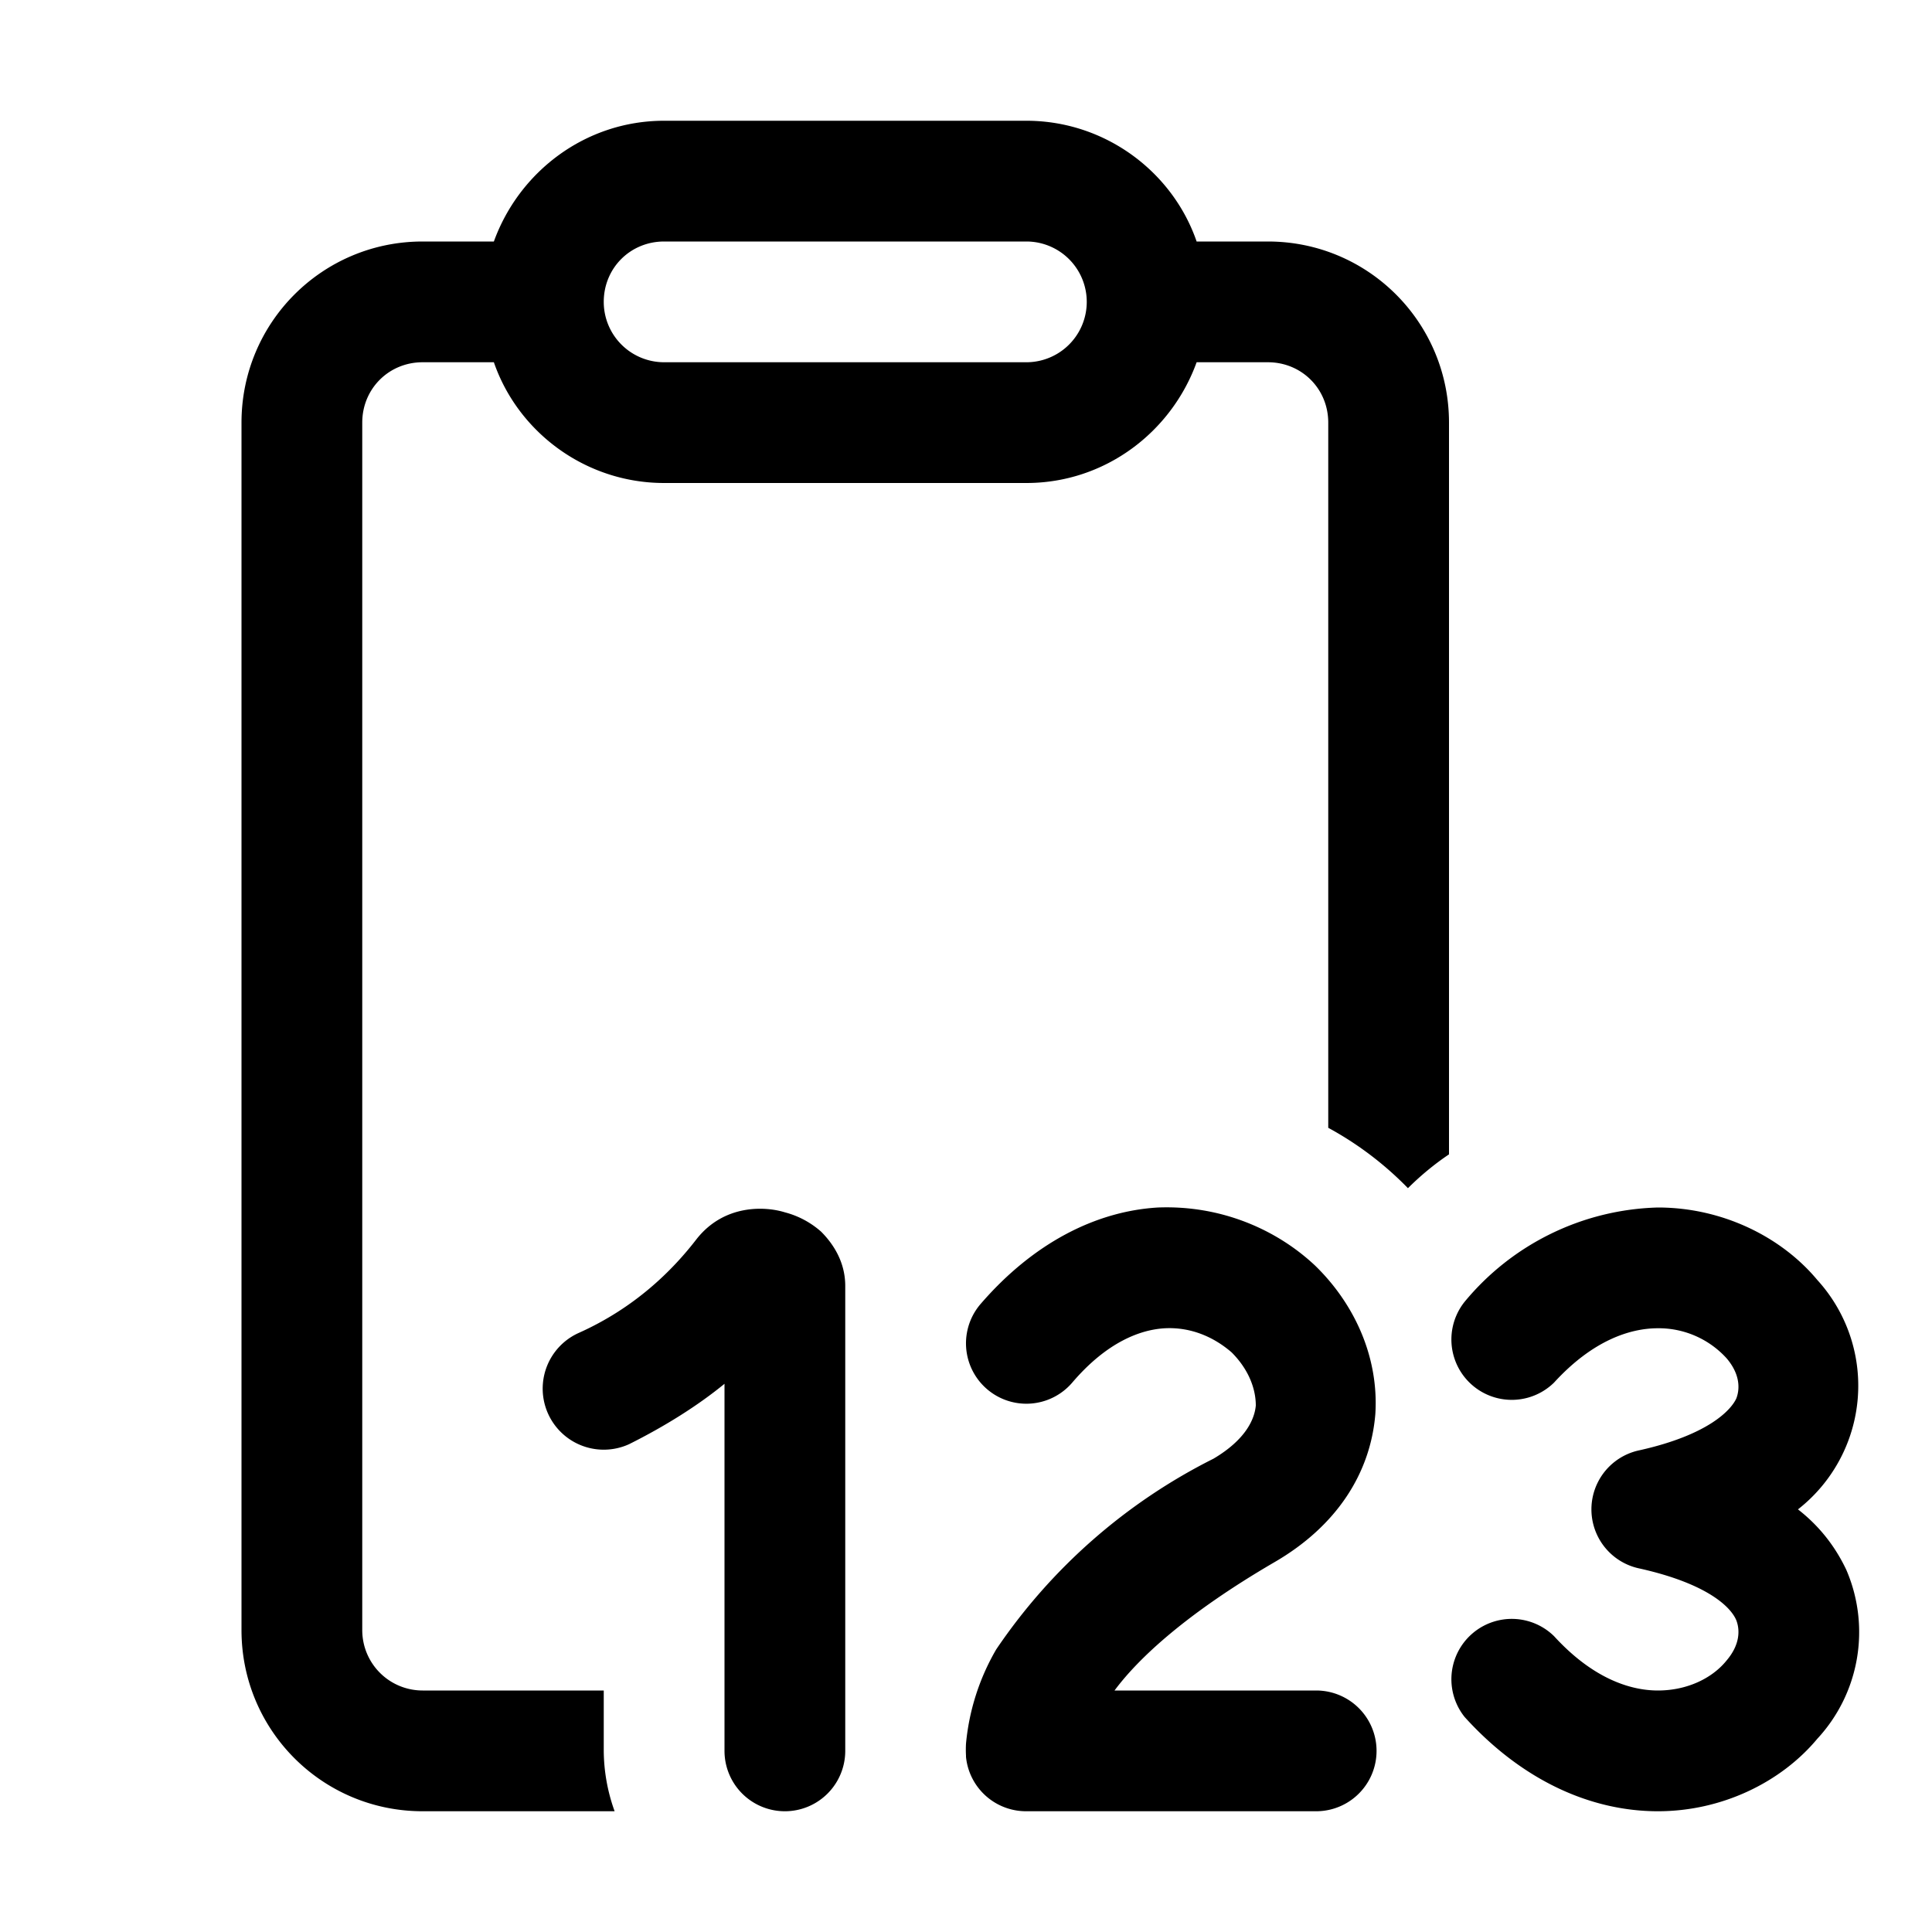 <svg width="16" height="16" viewBox="0 0 16 16" xmlns="http://www.w3.org/2000/svg"><path d="M5.5 1c-.65 0-1.2.42-1.41 1H3.5C2.67 2 2 2.67 2 3.5v10c0 .83.67 1.5 1.5 1.5h1.59a1.5 1.5 0 0 1-.09-.5V14H3.5a.5.5 0 0 1-.5-.5v-10c0-.28.22-.5.5-.5h.59c.2.58.76 1 1.41 1h3c.65 0 1.2-.42 1.41-1h.59c.28 0 .5.22.5.5v5.84a2.76 2.76 0 0 1 .66.5c.1-.1.22-.2.34-.28V3.5c0-.83-.67-1.5-1.5-1.5h-.59c-.2-.58-.76-1-1.41-1h-3ZM5 2.5c0-.28.22-.5.5-.5h3a.5.5 0 0 1 0 1h-3a.5.5 0 0 1-.5-.5Zm2 8.15c0-.2-.1-.35-.2-.45a.73.73 0 0 0-.3-.16c-.16-.05-.5-.07-.73.22-.2.26-.51.57-.98.78a.5.5 0 0 0 .42.92c.3-.15.57-.32.79-.5v3.04a.5.5 0 0 0 1 0v-3.85Zm6.73.35c-.23 0-.54.1-.86.45a.5.5 0 0 1-.74-.67 2.15 2.15 0 0 1 1.6-.78c.53 0 1.02.24 1.32.6a1.3 1.3 0 0 1-.16 1.9c.18.14.31.31.4.5a1.3 1.3 0 0 1-.24 1.4c-.3.36-.79.6-1.32.6-.55 0-1.12-.25-1.6-.78a.5.5 0 0 1 .74-.67c.32.35.63.45.86.45.24 0 .45-.1.57-.25.11-.13.11-.25.08-.33-.04-.1-.22-.3-.8-.43a.5.5 0 0 1 0-.98c.58-.13.76-.34.8-.43.03-.08.03-.2-.08-.33a.76.76 0 0 0-.57-.25Zm-4.85.45c.29-.34.57-.44.77-.45.21-.01.4.07.55.2.14.14.2.3.2.44-.01.11-.08.28-.35.44a4.73 4.73 0 0 0-1.8 1.58 1.9 1.9 0 0 0-.25.78.9.9 0 0 0 0 .1v.01a.5.5 0 0 0 .5.45h2.4a.5.5 0 0 0 0-1H9.23c.2-.27.6-.64 1.32-1.06.52-.3.8-.74.84-1.23.03-.48-.18-.92-.5-1.23-.32-.3-.78-.5-1.3-.48-.51.03-1.03.29-1.47.8a.5.5 0 1 0 .76.65Z"/></svg>